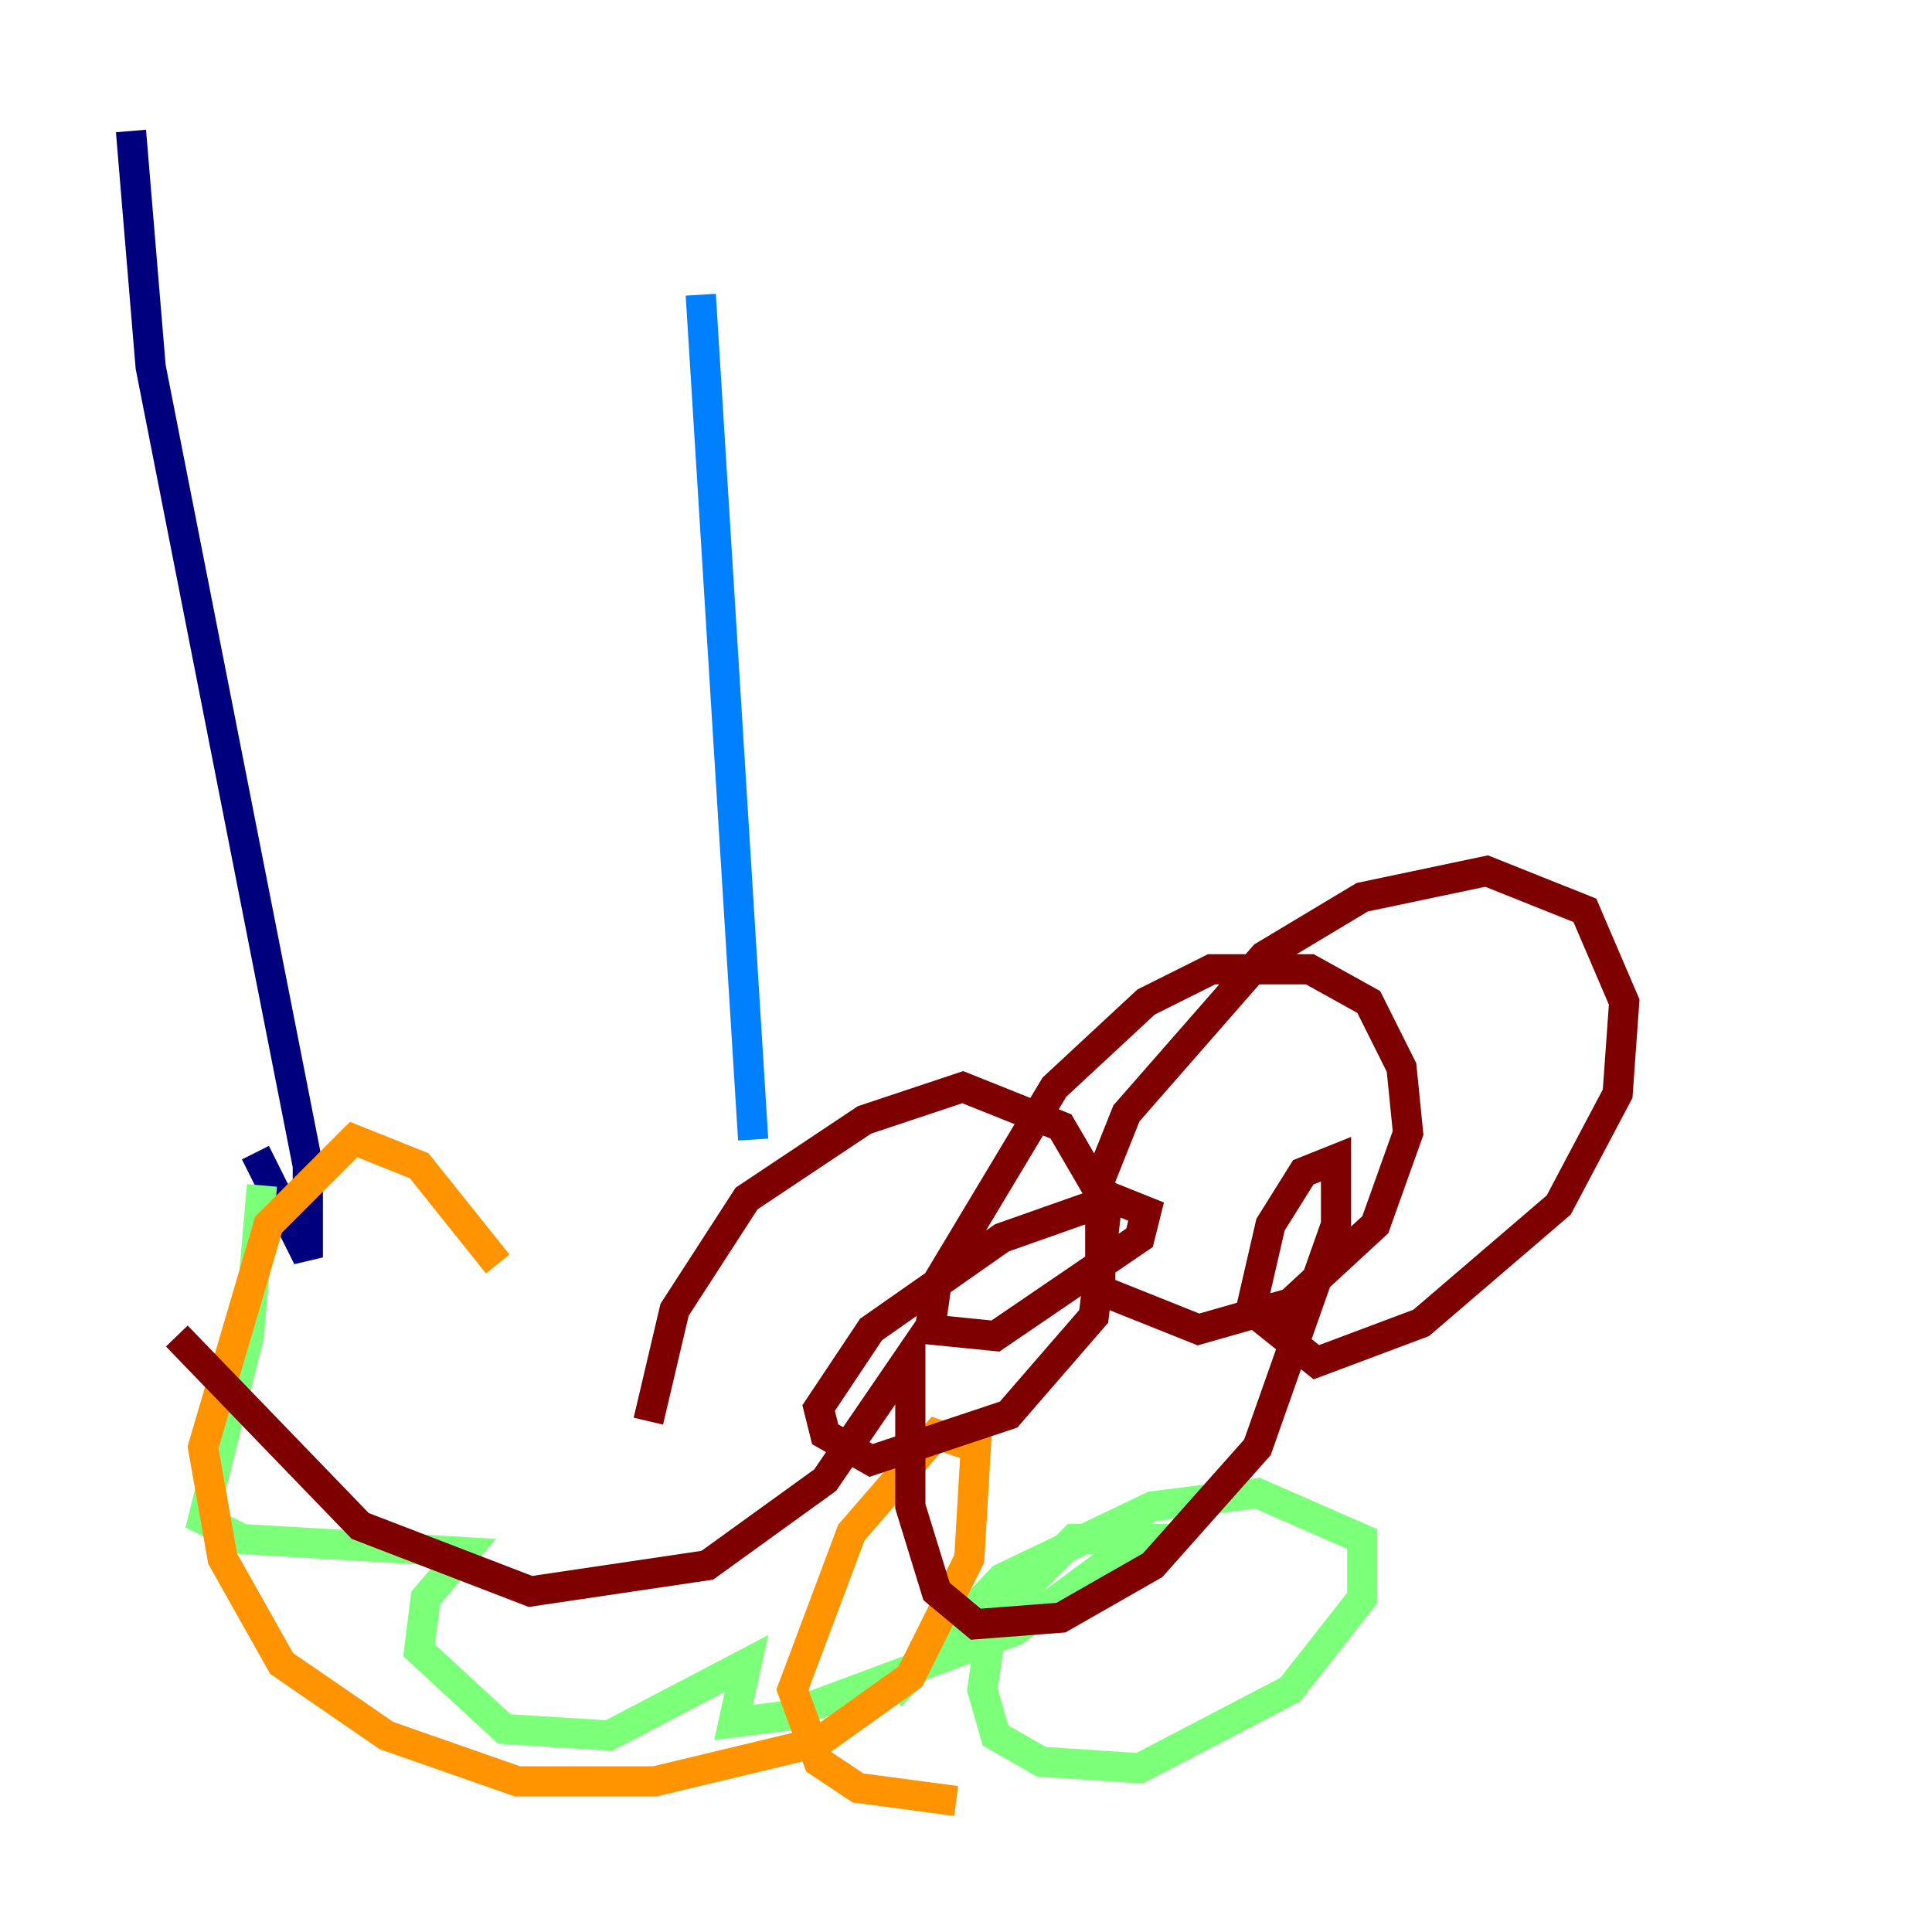 <?xml version="1.0" encoding="utf-8" ?>
<svg baseProfile="tiny" height="128" version="1.2" viewBox="0,0,128,128" width="128" xmlns="http://www.w3.org/2000/svg" xmlns:ev="http://www.w3.org/2001/xml-events" xmlns:xlink="http://www.w3.org/1999/xlink"><defs /><polyline fill="none" points="8.678,8.678 9.98,24.298 20.393,77.234 20.393,83.308 16.922,76.366" stroke="#00007f" stroke-width="2" /><polyline fill="none" points="46.427,19.525 49.898,75.498" stroke="#0080ff" stroke-width="2" /><polyline fill="none" points="17.356,78.536 16.488,88.515 13.451,100.664 16.054,101.966 30.807,102.834 28.203,105.871 27.77,109.342 33.41,114.549 40.352,114.983 49.464,110.21 48.597,114.115 52.068,113.681 67.254,108.041 75.498,101.966 71.159,101.966 67.688,105.437 65.519,108.909 65.085,111.946 65.953,114.983 68.99,116.719 75.498,117.153 85.478,111.946 90.251,105.871 90.251,101.966 83.308,98.929 76.366,99.797 66.386,104.57 59.01,112.38" stroke="#7cff79" stroke-width="2" /><polyline fill="none" points="32.976,83.742 27.77,77.234 23.43,75.498 17.79,81.139 13.451,95.891 14.752,103.268 18.658,110.21 25.6,114.983 34.278,118.02 43.39,118.02 54.237,115.417 60.312,111.078 64.217,103.268 64.651,95.891 62.047,95.024 56.407,101.532 52.502,111.946 54.237,116.719 56.841,118.454 63.349,119.322" stroke="#ff9400" stroke-width="2" /><polyline fill="none" points="11.715,88.515 23.864,101.098 35.146,105.437 46.861,103.702 54.671,98.061 60.312,89.817 60.312,99.797 62.047,105.437 64.651,107.607 70.291,107.173 76.366,103.702 83.308,95.891 88.515,81.139 88.515,76.8 86.346,77.668 84.176,81.139 82.875,86.78 87.214,90.251 94.156,87.647 103.268,79.837 107.173,72.461 107.607,66.386 105.003,60.312 98.495,57.709 90.251,59.444 83.742,63.349 74.63,73.763 72.895,78.102 72.895,85.478 79.403,88.081 85.478,86.346 91.119,81.139 93.288,75.064 92.854,70.725 90.685,66.386 86.78,64.217 80.271,64.217 75.932,66.386 69.858,72.027 62.047,85.044 61.614,88.081 65.953,88.515 75.498,82.007 75.932,80.271 73.763,79.403 66.386,82.007 57.709,88.081 54.237,93.288 54.671,95.024 57.709,96.759 66.82,93.722 72.461,87.214 73.329,79.837 70.291,74.63 63.783,72.027 57.275,74.197 49.464,79.403 44.691,86.78 42.956,94.156" stroke="#7f0000" stroke-width="2" /></svg>